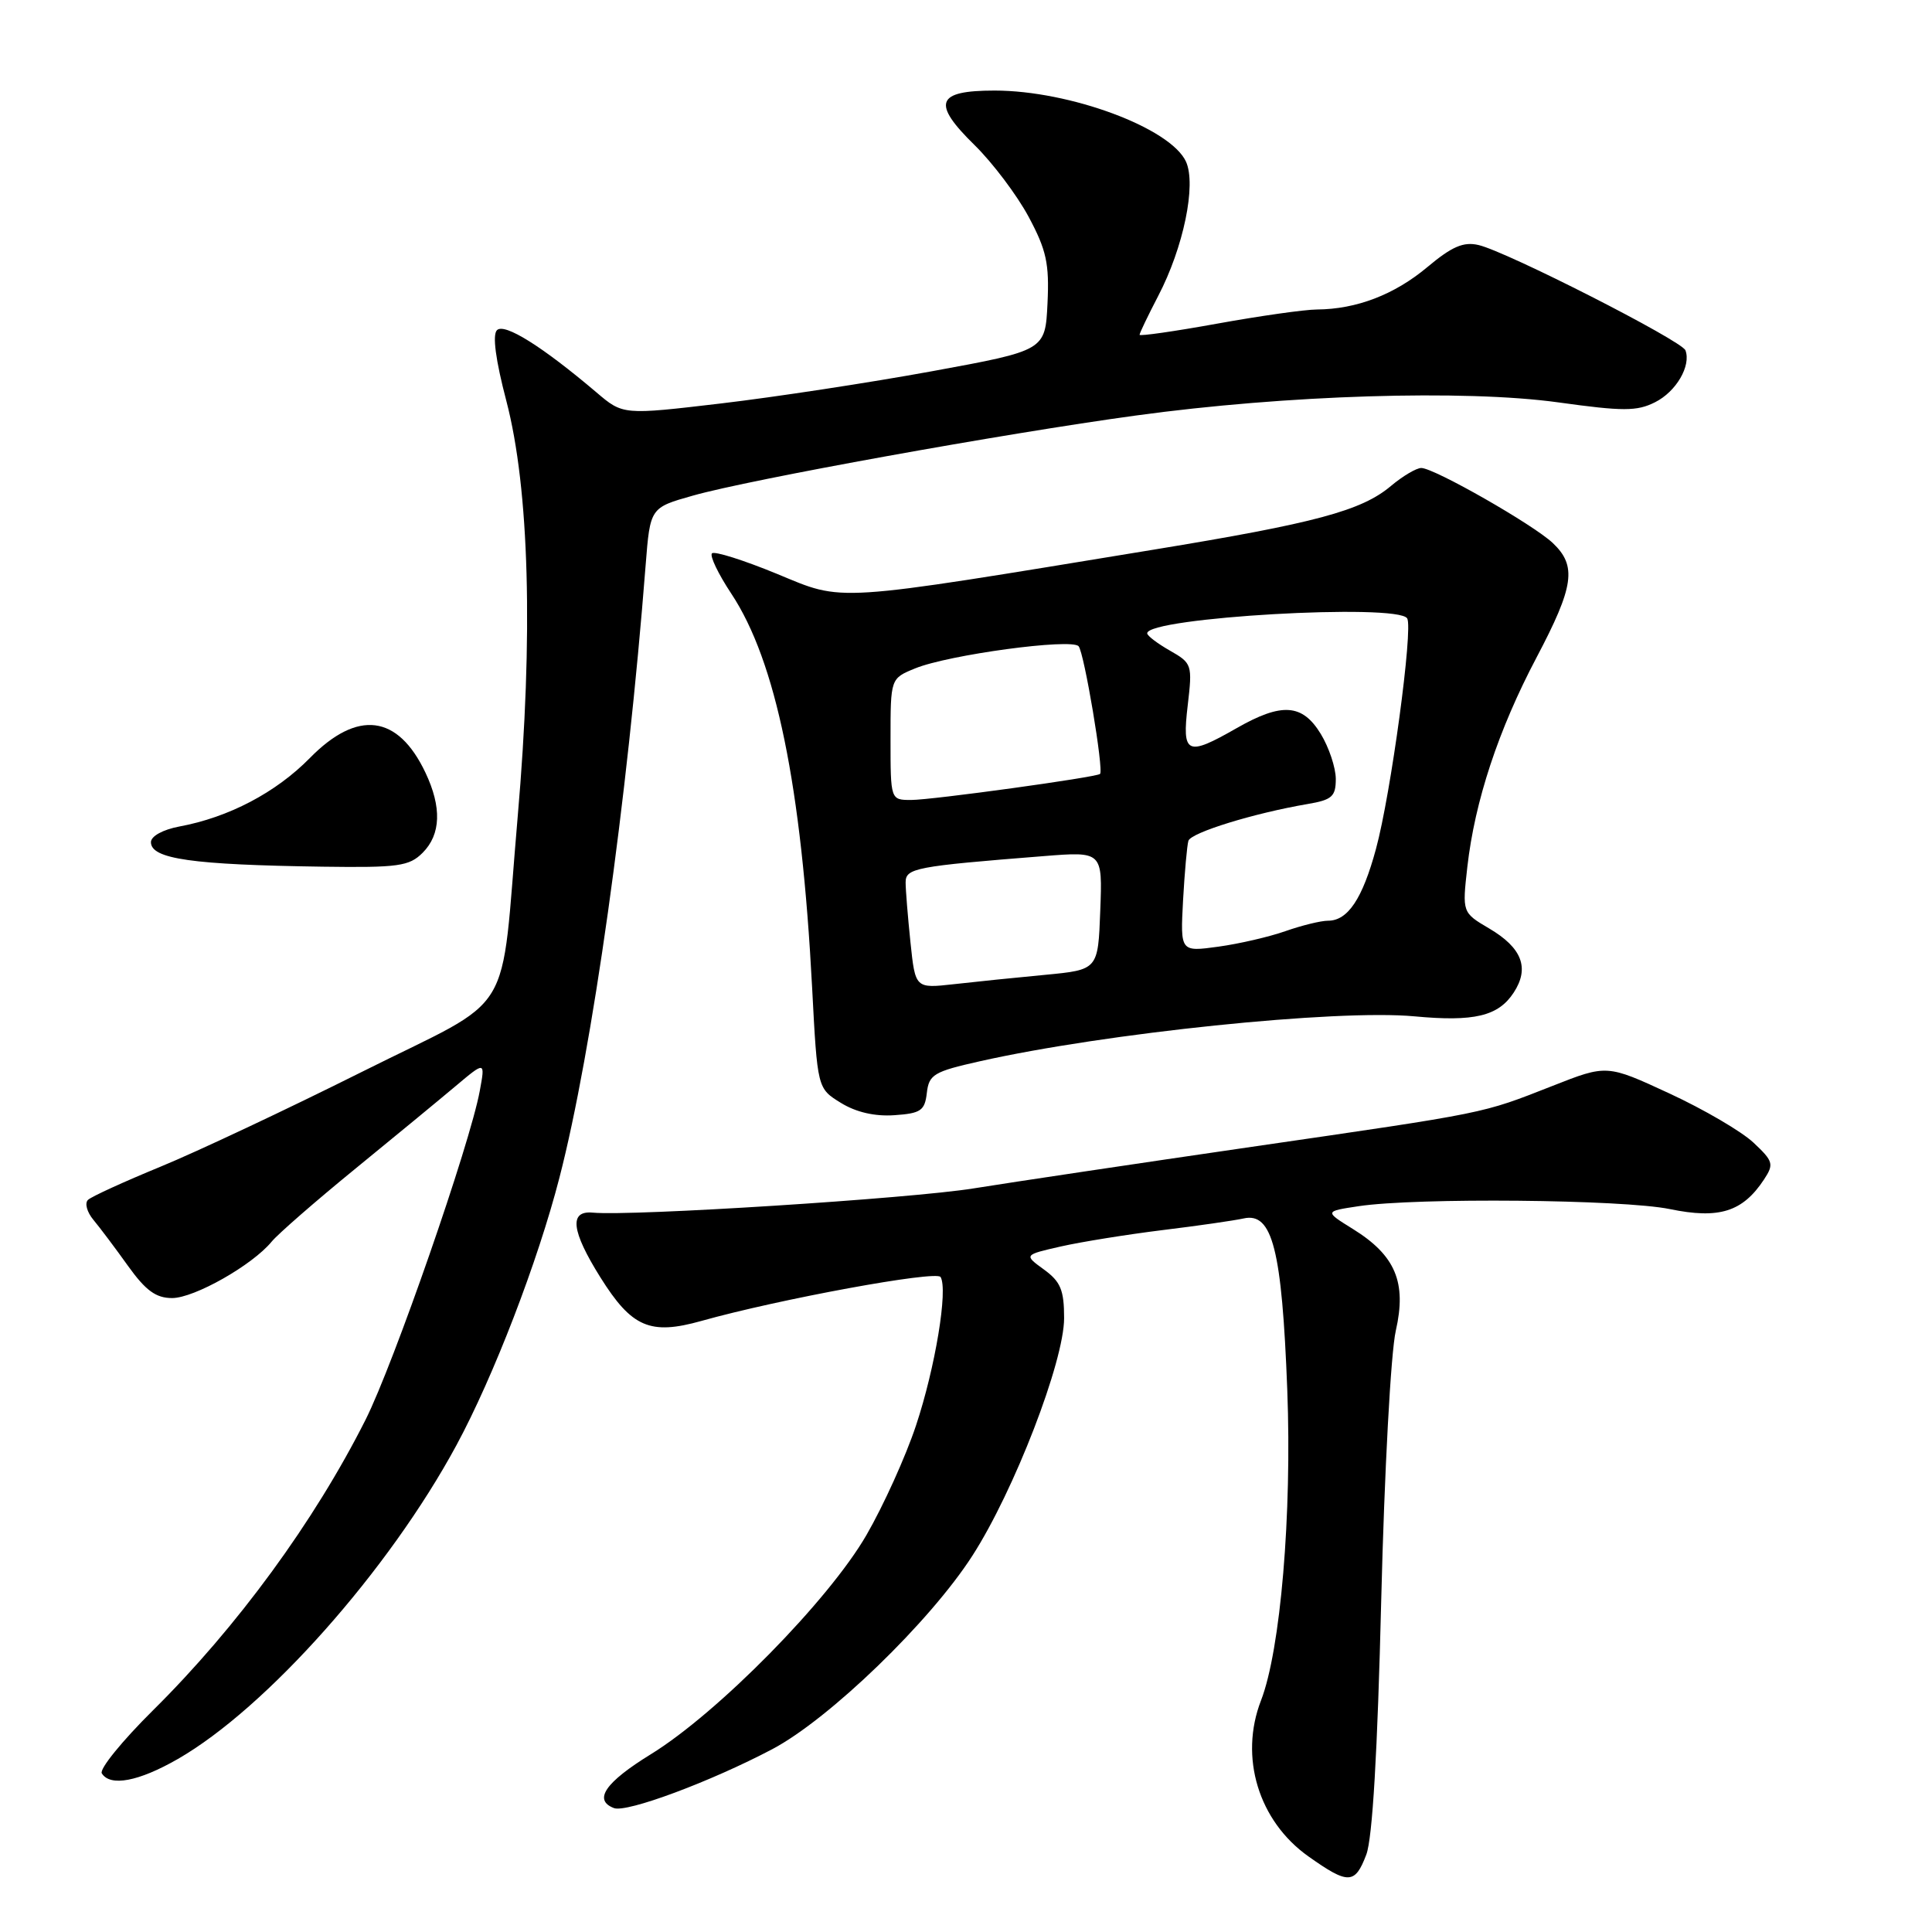 <?xml version="1.0" encoding="UTF-8" standalone="no"?>
<!DOCTYPE svg PUBLIC "-//W3C//DTD SVG 1.1//EN" "http://www.w3.org/Graphics/SVG/1.1/DTD/svg11.dtd" >
<svg xmlns="http://www.w3.org/2000/svg" xmlns:xlink="http://www.w3.org/1999/xlink" version="1.1" viewBox="0 0 256 256">
 <g >
 <path fill="currentColor"
d=" M 181.04 245.75 C 181.86 243.60 182.53 232.14 183.02 212.00 C 183.44 195.01 184.29 179.21 184.95 176.33 C 186.41 169.92 184.91 166.35 179.27 162.85 C 175.50 160.51 175.50 160.51 180.00 159.83 C 187.64 158.67 215.04 158.93 221.26 160.21 C 227.79 161.56 230.91 160.58 233.74 156.29 C 235.08 154.25 234.97 153.87 232.35 151.41 C 230.78 149.93 225.77 147.00 221.21 144.89 C 212.92 141.05 212.92 141.05 205.71 143.89 C 196.23 147.61 197.37 147.38 165.87 151.96 C 150.82 154.15 134.22 156.63 129.00 157.47 C 120.63 158.82 83.78 161.17 78.54 160.68 C 75.38 160.39 75.70 163.10 79.55 169.25 C 83.71 175.89 86.14 176.94 92.94 175.03 C 103.18 172.15 124.07 168.31 124.63 169.21 C 125.64 170.85 123.93 181.22 121.37 188.90 C 120.02 192.97 117.07 199.49 114.81 203.40 C 109.82 212.04 95.12 226.98 86.25 232.44 C 80.19 236.17 78.58 238.52 81.35 239.58 C 83.03 240.23 94.19 236.07 102.34 231.77 C 109.89 227.78 123.22 214.89 128.84 206.15 C 134.38 197.55 141.00 180.39 141.00 174.66 C 141.00 170.94 140.54 169.83 138.33 168.22 C 135.66 166.28 135.66 166.28 140.58 165.16 C 143.29 164.55 149.32 163.58 154.00 163.00 C 158.68 162.43 163.53 161.73 164.79 161.45 C 168.60 160.60 169.86 165.56 170.57 184.16 C 171.20 200.65 169.68 218.63 167.09 225.32 C 164.18 232.83 166.76 241.30 173.38 245.99 C 178.66 249.73 179.54 249.70 181.04 245.75 Z  M 23.54 233.09 C 35.29 226.35 51.53 208.06 60.48 191.50 C 65.40 182.40 71.27 167.15 74.13 156.04 C 78.47 139.24 83.12 106.13 85.55 74.89 C 86.15 67.27 86.15 67.27 91.82 65.67 C 99.36 63.53 133.00 57.45 150.50 55.06 C 170.41 52.33 194.07 51.60 206.50 53.32 C 215.07 54.51 216.90 54.51 219.30 53.30 C 222.10 51.90 224.10 48.47 223.33 46.42 C 222.84 45.14 199.65 33.33 195.92 32.47 C 193.92 32.00 192.39 32.66 189.12 35.40 C 184.76 39.05 179.74 40.97 174.50 41.01 C 172.85 41.02 166.89 41.87 161.25 42.89 C 155.61 43.91 151.00 44.57 151.00 44.36 C 151.00 44.14 152.11 41.83 153.46 39.23 C 156.82 32.80 158.54 24.48 157.15 21.42 C 155.11 16.96 141.76 12.00 131.79 12.00 C 124.03 12.00 123.43 13.64 129.15 19.24 C 131.54 21.59 134.76 25.86 136.30 28.73 C 138.66 33.14 139.05 34.92 138.80 40.19 C 138.50 46.44 138.50 46.44 123.50 49.19 C 115.25 50.70 102.66 52.62 95.53 53.46 C 82.55 54.99 82.55 54.99 79.03 51.99 C 71.85 45.90 66.84 42.76 65.85 43.75 C 65.23 44.37 65.67 47.70 67.09 53.11 C 70.14 64.77 70.68 84.25 68.60 108.18 C 66.21 135.69 68.68 131.65 47.87 142.07 C 38.05 146.98 26.07 152.62 21.25 154.60 C 16.44 156.58 12.12 158.55 11.66 158.99 C 11.20 159.42 11.52 160.61 12.38 161.64 C 13.23 162.66 15.30 165.41 16.97 167.75 C 19.31 171.01 20.66 172.00 22.81 172.00 C 25.74 172.00 33.44 167.64 36.00 164.52 C 36.82 163.52 41.77 159.20 47.00 154.93 C 52.22 150.67 58.25 145.70 60.40 143.89 C 64.30 140.61 64.30 140.61 63.57 144.56 C 62.28 151.59 52.16 180.74 48.43 188.14 C 41.65 201.60 31.42 215.59 20.28 226.62 C 16.20 230.66 13.14 234.42 13.49 234.98 C 14.60 236.77 18.36 236.06 23.54 233.09 Z  M 122.81 144.82 C 123.09 142.38 123.74 141.99 129.81 140.63 C 146.47 136.88 177.12 133.71 187.42 134.67 C 195.34 135.41 198.53 134.65 200.57 131.53 C 202.70 128.28 201.69 125.60 197.33 123.03 C 193.75 120.92 193.75 120.92 194.43 114.87 C 195.42 106.15 198.54 96.71 203.59 87.14 C 208.58 77.68 208.96 74.99 205.75 71.95 C 203.15 69.50 190.06 62.03 188.33 62.01 C 187.68 62.01 185.87 63.08 184.31 64.39 C 180.41 67.68 174.29 69.32 152.88 72.83 C 109.84 79.89 111.95 79.76 102.93 76.03 C 98.53 74.22 94.67 73.00 94.34 73.32 C 94.02 73.65 95.17 76.05 96.90 78.66 C 102.82 87.60 106.21 104.11 107.61 130.86 C 108.31 144.22 108.31 144.22 111.41 146.13 C 113.41 147.37 115.91 147.95 118.50 147.77 C 122.01 147.53 122.54 147.17 122.81 144.82 Z  M 56.00 113.00 C 58.43 110.57 58.55 106.96 56.37 102.37 C 52.72 94.68 47.37 94.01 41.06 100.44 C 36.56 105.02 30.30 108.31 23.75 109.52 C 21.58 109.93 20.00 110.80 20.00 111.59 C 20.00 113.82 25.45 114.59 42.75 114.84 C 52.79 114.98 54.22 114.78 56.00 113.00 Z  M 120.64 124.85 C 120.29 121.47 120.00 117.91 120.00 116.93 C 120.00 115.03 121.25 114.79 138.29 113.44 C 146.09 112.82 146.09 112.82 145.79 120.66 C 145.50 128.50 145.50 128.50 138.50 129.17 C 134.65 129.53 129.20 130.09 126.39 130.41 C 121.28 130.98 121.28 130.98 120.64 124.85 Z  M 156.76 119.32 C 156.97 115.57 157.29 112.01 157.47 111.41 C 157.82 110.32 166.16 107.75 173.25 106.54 C 176.50 105.99 177.00 105.55 177.00 103.20 C 176.99 101.72 176.10 99.04 175.01 97.25 C 172.57 93.25 169.85 93.06 163.85 96.49 C 157.24 100.27 156.61 99.97 157.38 93.46 C 158.01 88.07 157.95 87.88 155.02 86.21 C 153.37 85.27 152.01 84.24 152.01 83.92 C 151.98 81.82 185.21 79.91 186.46 81.94 C 187.27 83.25 184.30 105.24 182.32 112.50 C 180.53 119.11 178.59 122.00 175.97 122.00 C 175.03 122.00 172.50 122.62 170.36 123.37 C 168.21 124.13 164.20 125.06 161.43 125.44 C 156.40 126.13 156.40 126.13 156.76 119.32 Z  M 118.00 97.95 C 118.00 89.90 118.00 89.90 121.25 88.57 C 125.65 86.76 141.98 84.55 142.92 85.63 C 143.66 86.48 146.28 102.08 145.76 102.55 C 145.27 103.00 123.49 106.00 120.74 106.00 C 118.00 106.00 118.00 106.00 118.00 97.95 Z "/>
</g>
</svg>